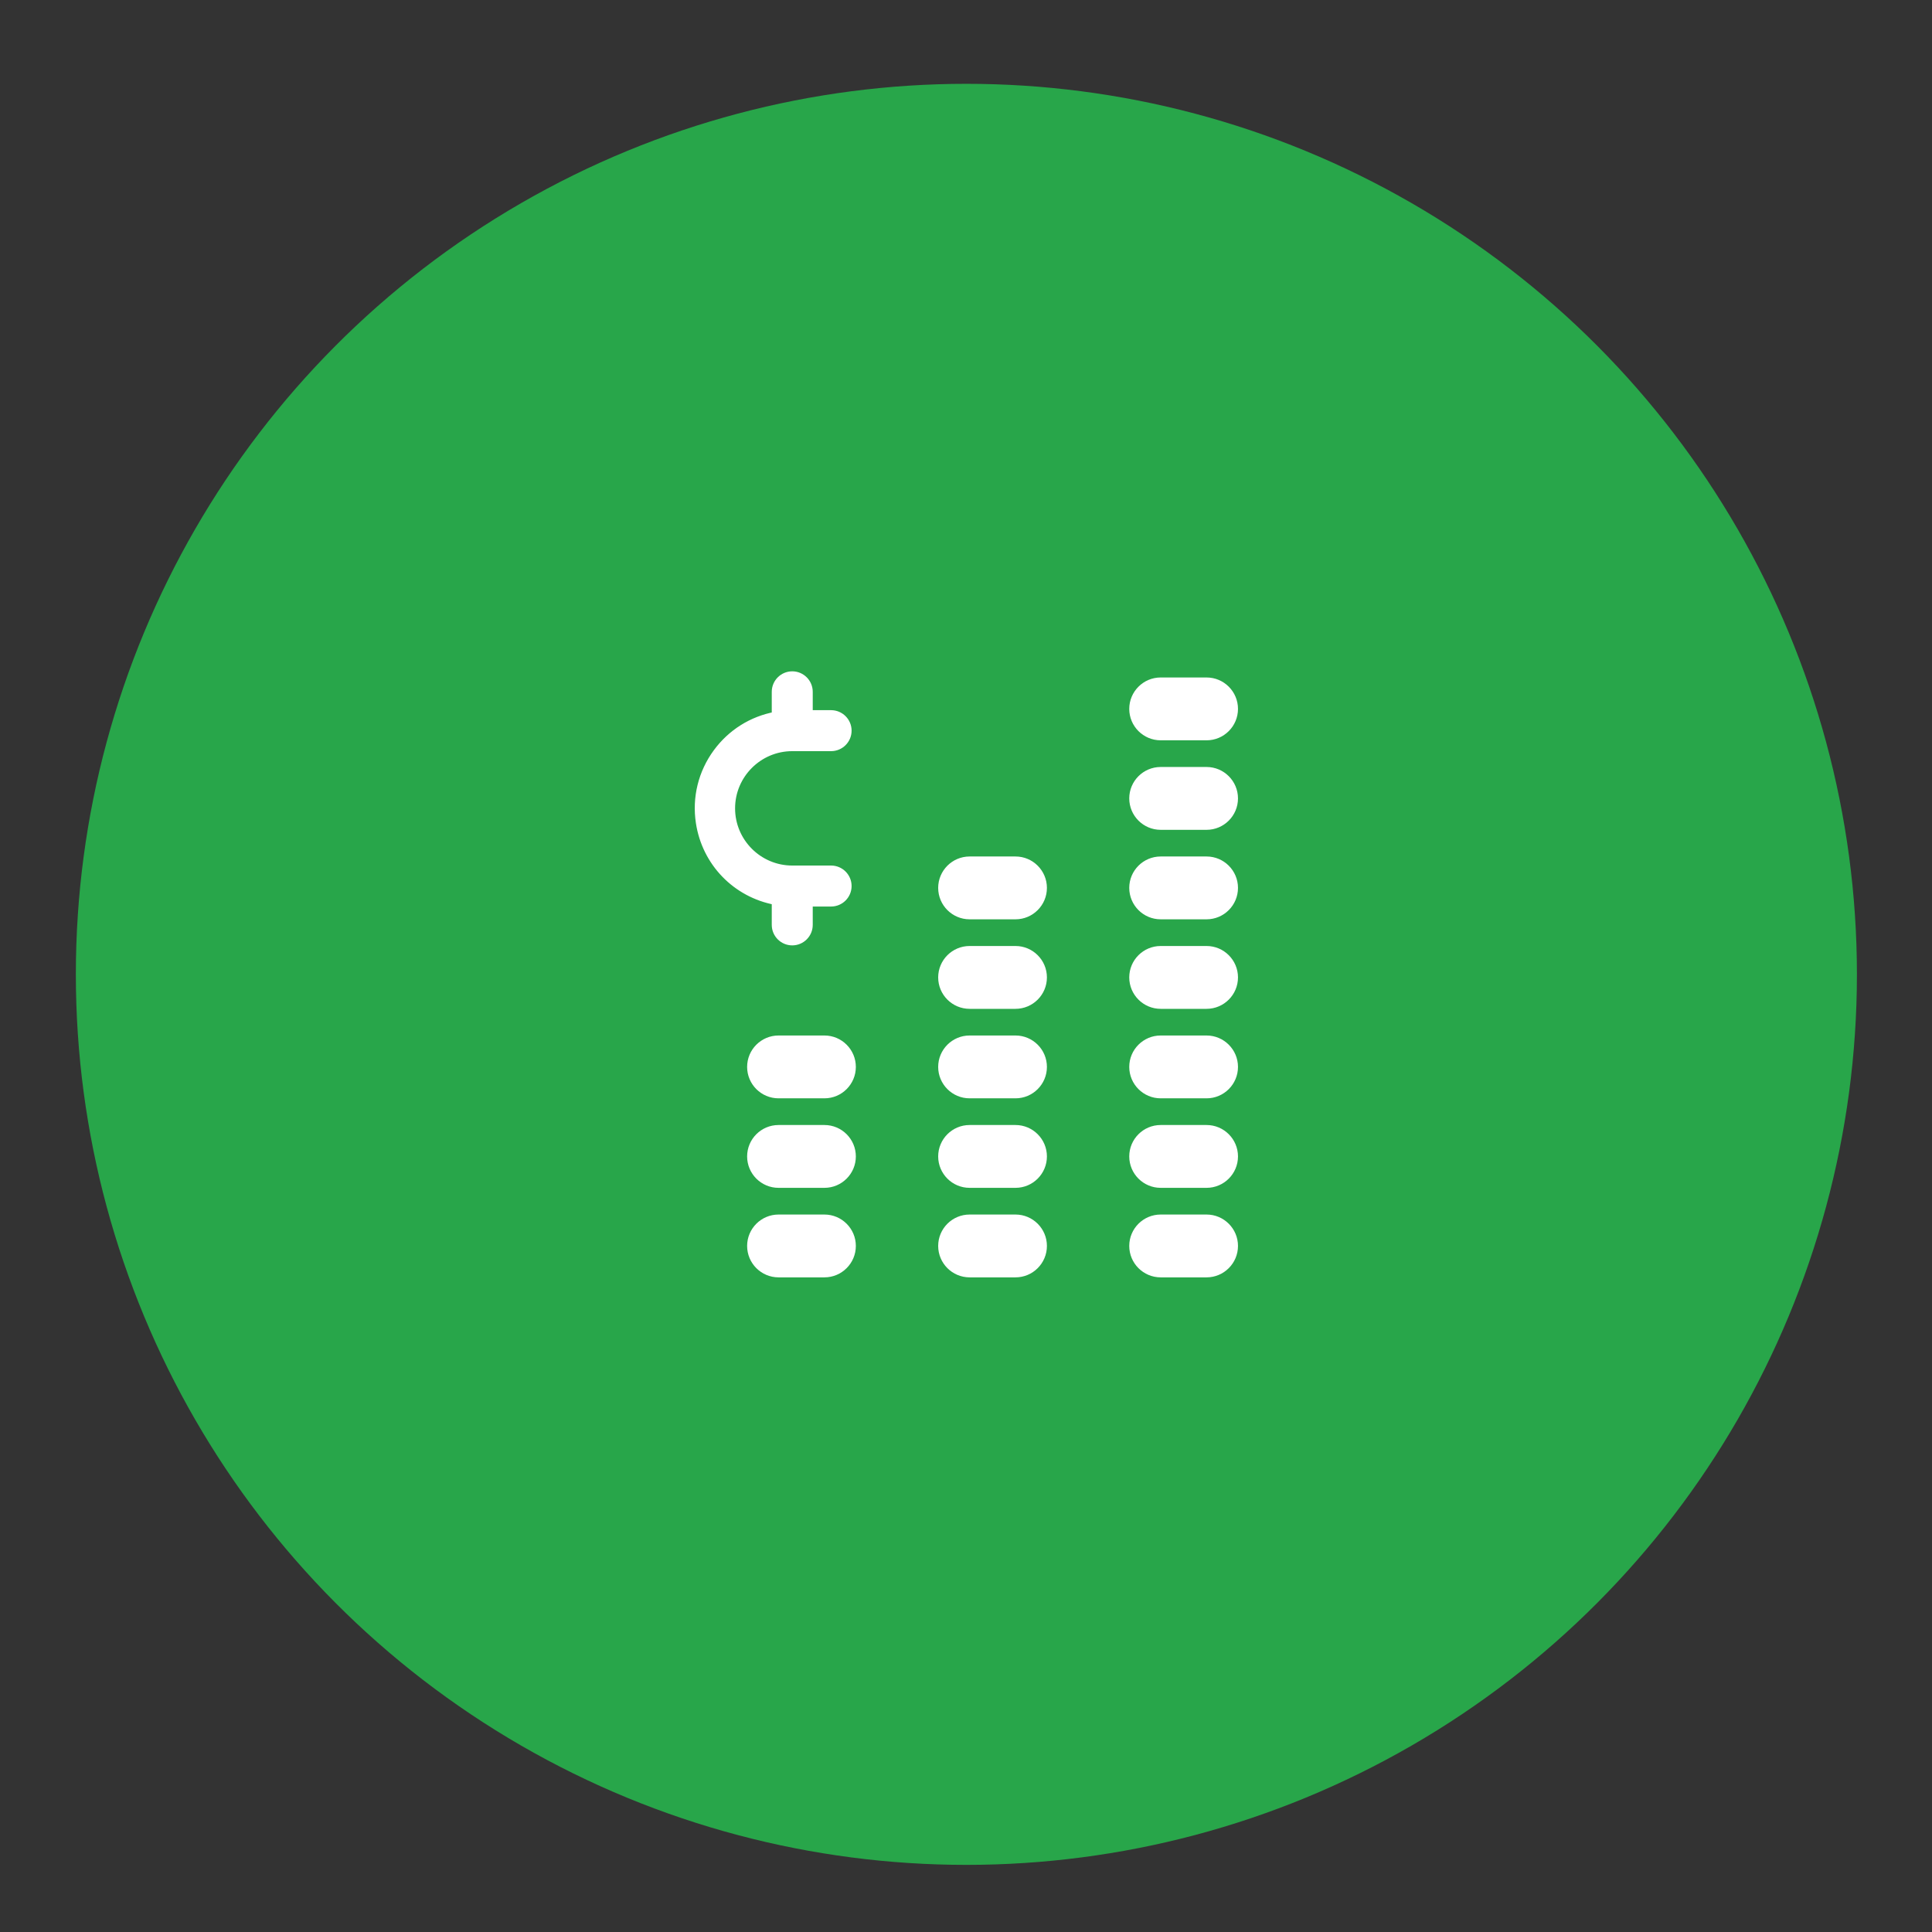 <?xml version="1.0" encoding="utf-8"?>
<!-- Generator: Adobe Illustrator 16.0.0, SVG Export Plug-In . SVG Version: 6.00 Build 0)  -->
<!DOCTYPE svg PUBLIC "-//W3C//DTD SVG 1.1//EN" "http://www.w3.org/Graphics/SVG/1.1/DTD/svg11.dtd">
<svg version="1.1" id="Layer_1" xmlns="http://www.w3.org/2000/svg" xmlns:xlink="http://www.w3.org/1999/xlink" x="0px" y="0px"
	 width="256px" height="256px" viewBox="0 0 256 256" enable-background="new 0 0 256 256" xml:space="preserve">
<rect x="0" y="0" width="256" height="256" fill="#333333" stroke="none"/>
<g display="none">
	<path display="inline" fill="#FFFFFF" d="M-84.835-664.133c37.397-42.354,33.383-107.234-8.929-144.631
		c-26.625-23.553-63.857-31.498-97.854-21.135l0.328,19.783c28.876-10.977,61.604-5.201,85.032,15.482
		c34.529,30.516,37.806,83.477,7.291,118.006l-2.949,3.359l-12.329-10.896l0.615,38.135l37.928-4.096l-12.041-10.65L-84.835-664.133
		z"/>
	<path display="inline" fill="#FFFFFF" d="M-216.931-669.295c-34.529-30.516-37.806-83.477-7.291-118.006l2.99-3.359l12.206,10.773
		l-0.614-38.133l-37.929,4.096l12.205,10.771l-2.989,3.359c-37.396,42.311-33.424,107.191,8.929,144.629
		c26.584,23.512,63.734,31.498,97.689,21.219l-0.327-19.785C-160.897-642.875-193.584-648.65-216.931-669.295z"/>
	<path display="inline" fill="#FFFFFF" d="M-147.79-733.07l-1.147,2.213L-147.79-733.07l-0.942-0.49
		c-2.212-1.188-4.014-2.131-5.447-2.867v-32.523c9.134,2.949,9.707,10.814,9.748,12.535l0.041,2.457l14.787,0.041v-2.498
		c0.041-8.234-5.162-24.248-24.576-27.771v-7.414h-14.828v7.332c-9.134,1.598-16.588,6.227-21.135,13.189
		c-5.161,7.945-5.652,17.449-1.27,26.092c3.973,7.863,11.223,11.715,16.015,14.213l0.983,0.531c2.212,1.189,4.014,2.131,5.447,2.867
		v32.523c-9.134-2.949-9.707-10.855-9.748-12.533l-0.041-2.459l-7.373,0.041h-7.414v2.5c0,8.232,5.161,24.248,24.576,27.77v7.414
		h14.828v-7.332c9.134-1.598,16.588-6.227,21.135-13.189c5.202-7.945,5.652-17.449,1.27-26.092
		C-135.748-726.762-142.998-730.57-147.79-733.07z M-169.008-744.252c-3.686-1.965-7.414-4.014-9.175-7.496
		c-1.925-3.768-1.761-7.904,0.45-11.264c1.844-2.826,4.875-4.955,8.725-6.102V-744.252L-169.008-744.252z M-145.455-700.916
		c-1.844,2.826-4.875,4.957-8.725,6.104v-24.863c3.686,1.967,7.414,4.014,9.175,7.496
		C-143.08-708.371-143.244-704.275-145.455-700.916z"/>
</g>
<g transform="translate(0,-1028.362)" display="none">
	<path display="inline" fill="#FFFFFF" d="M-479.403,201.233c-8.253,0-16.519,3.096-22.748,9.326l-57.071,57.094
		c-12.463,12.461-12.463,33.019,0,45.48l61.231,61.233h-70.581v11.156h223.145v-11.156h-36.503l21.794-21.791
		c12.46-12.463,12.462-33.018,0-45.479l-96.536-96.538C-462.904,204.329-471.146,201.232-479.403,201.233z M-479.423,223.35
		c2.481,0,4.976,1.012,6.974,3.01l96.535,96.515c3.992,3.991,3.992,9.932,0,13.924l-35.499,35.497l-2.07,2.071h-52.952l-1.503-1.505
		l-75.508-75.506c-3.994-3.993-3.994-9.934,0-13.926l57.07-57.07C-484.379,224.362-481.907,223.35-479.423,223.35L-479.423,223.35z
		 M-456.979,280.772c-4.545,0.436-7.925,3-10.59,5.664c-6.485,6.486-6.485,17.205,0,23.689c4.41,4.412,15.775,15.776,15.775,15.776
		c2.338,2.34,2.338,5.551,0,7.888c-1.757,1.759-3.113,2.399-3.77,2.463c-0.657,0.112-1.651-0.001-4.096-2.439l-27.633-27.61
		l-7.888,7.888l15.756,15.757l-8.042,8.063l7.889,7.888l8.041-8.062l3.922,3.922c3.89,3.951,8.595,6.149,13.141,5.709
		c4.546-0.447,7.914-3.01,10.568-5.666c6.485-6.483,6.485-17.181,0-23.665c0,0-11.364-11.365-15.776-15.776
		c-2.339-2.338-2.339-5.574,0-7.912c1.747-1.745,3.117-2.374,3.791-2.44c0.674-0.111,1.652-0.111,4.055,2.399h0.021l19.742,19.764
		l7.889-7.889l-7.889-7.89l7.868-7.865l-7.89-7.889l-7.867,7.865l-3.9-3.9C-447.726,282.54-452.435,280.335-456.979,280.772
		L-456.979,280.772z"/>
</g>
<path display="none" fill="#FFFFFF" d="M-848.905-761.21c0,10.997-16.719,10.997-16.719,0v-55.728c0-4.617,3.743-8.359,8.361-8.359
	h211.77c4.613,0,8.358,3.742,8.358,8.359v52.94c0,10.997-16.718,10.997-16.718,0v-44.581h-195.052V-761.21z M-782.231-700.17
	c-7.386-8.073,4.892-19.304,12.276-11.231l10.218,11.177v-58.461c0-10.997,16.721-10.997,16.721,0v58.461l10.213-11.177
	c7.388-8.072,19.664,3.158,12.279,11.231l-24.626,26.939c-3.269,3.675-9.03,3.741-12.368,0.096L-782.231-700.17z M-828.704-798.827
	h154.649c4.615,0,8.356,3.743,8.356,8.358v143.5c0,4.618-3.741,8.361-8.356,8.361h-154.649c-4.615,0-8.357-3.743-8.357-8.361v-143.5
	C-837.062-795.084-833.319-798.827-828.704-798.827L-828.704-798.827z M-682.416-782.109h-137.927v126.784h137.927V-782.109z"/>
<path display="none" fill="#FFFFFF" d="M-460.538-550.226c-65.441,0-117.192,46.851-117.192,103.405
	c0,24.092,9.532,47.433,26.883,65.926c3.435,14.154-0.734,29.154-11.076,39.496c-4.323,4.323-1.265,11.768,4.876,11.768
	c19.642,0,38.579-7.699,52.655-21.267c13.922,4.964,28.65,7.479,43.854,7.479c65.621,0,118.11-46.986,118.11-103.404
	c0-56.447-52.522-103.405-118.11-103.405V-550.226z M-460.538-536.528c57.522,0,104.413,40.293,104.413,89.708
	s-46.891,89.707-104.413,89.707c-15.037,0-29.535-2.827-43.089-8.224c-2.663-1.06-5.702-0.364-7.639,1.749
	c-8.325,9.098-19.15,15.444-30.941,18.361c6.495-12.449,8.157-27.127,4.204-41.029c-0.312-1.095-0.891-2.098-1.686-2.916
	c-15.64-16.108-24.343-36.581-24.343-57.648c0-49.415,46.479-89.708,103.495-89.708H-460.538z M-500.422-461.825
	c-8.272,0-15.003,6.729-15.003,15.003c0,8.271,6.73,15.002,15.003,15.002s15.003-6.73,15.003-15.002
	C-485.419-455.096-492.149-461.825-500.422-461.825z M-460.413-461.825c-8.272,0-15.003,6.729-15.003,15.003
	c0,8.271,6.73,15.002,15.003,15.002s15.002-6.73,15.002-15.002C-445.411-455.096-452.141-461.825-460.413-461.825z
	 M-419.739-461.825c-8.272,0-15.002,6.729-15.002,15.003c0,8.271,6.729,15.002,15.002,15.002s15.004-6.73,15.004-15.002
	C-404.735-455.096-411.467-461.825-419.739-461.825z"/>
<g display="none">
	<path display="inline" fill="#FFFFFF" d="M203.687-383.187l-35.954-29.415c-3.341-2.733-7.62-4.238-12.052-4.238
		c-5.078,0-9.99,2-13.478,5.486l-14.011,14.011c-0.734,0.733-2.06,1.189-3.459,1.189c-1.006,0-1.938-0.23-2.698-0.667l-0.09-0.048
		c-0.218-0.106-0.731-0.378-1.508-0.821c-1.505-0.859-3.11-1.864-4.771-2.983c-5.447-3.675-10.721-8.049-15.673-13.002
		c-4.957-4.957-9.328-10.225-12.992-15.656c-1.12-1.66-2.121-3.261-2.976-4.759c-0.455-0.796-0.733-1.325-1.149-2.11
		c-0.891-1.485-0.488-4.402,0.783-5.675l14.012-14.01c6.827-6.826,7.375-18.041,1.248-25.53l-29.416-35.951
		c-3.31-4.047-8.125-6.367-13.212-6.367c-4.502,0-8.782,1.801-12.052,5.07l-22.179,22.177c-9.558,9.559-9.679,29.579-0.332,54.929
		c8.723,23.656,24.105,47.954,41.148,64.997c26.974,26.974,70.091,48.102,98.159,48.102c9.608,0,16.932-2.451,21.766-7.285
		l22.179-22.178c3.5-3.499,5.295-8.075,5.055-12.885C209.796-375.637,207.54-380.033,203.687-383.187z M56.969-507.112
		l29.416,35.952c0.83,1.016,0.748,2.908-0.165,3.822l-14.012,14.013c-6.47,6.47-7.925,17.294-3.425,25.102
		c0.619,1.233,2.064,3.905,4.792,7.948c4.247,6.294,9.282,12.368,14.966,18.052c5.69,5.689,11.771,10.729,18.07,14.977
		c4.088,2.759,6.77,4.205,7.938,4.787c2.967,1.669,6.448,2.551,10.069,2.551c5.747,0,11.224-2.18,15.024-5.98l14.012-14.012
		c0.869-0.865,2.854-0.956,3.821-0.166l35.954,29.416c0.268,0.219,0.42,0.448,0.43,0.646c0.013,0.25-0.202,0.504-0.331,0.633
		l-22.177,22.177c-1.969,1.969-5.396,2.967-10.188,2.967c-20.323,0-61.776-18.724-86.835-43.782
		c-13.911-13.91-27.354-34.716-35.962-55.653c-8.306-20.205-10.166-36.057-4.854-41.369l22.177-22.177
		c0.211-0.211,0.427-0.326,0.609-0.326C56.58-507.537,56.839-507.271,56.969-507.112z"/>
	<path display="inline" fill="#FFFFFF" d="M128.157-499.945c31.915,0,57.88,25.965,57.88,57.879c0,4.466,3.633,8.099,8.098,8.099
		s8.098-3.633,8.098-8.099c0-40.845-33.23-74.074-74.075-74.074c-4.465,0-8.098,3.633-8.098,8.098S123.692-499.945,128.157-499.945z
		"/>
	<path display="inline" fill="#FFFFFF" d="M128.157-555.728c-4.465,0-8.098,3.633-8.098,8.098s3.633,8.098,8.098,8.098
		c53.743,0,97.467,43.723,97.467,97.466c0,4.466,3.633,8.099,8.098,8.099s8.098-3.633,8.098-8.099
		C241.819-504.739,190.831-555.728,128.157-555.728z"/>
</g>
<g display="none">
	<path display="inline" fill="#FFFFFF" d="M-353.206-179.859l-14.328-1.817c-1.629-5.219-3.714-10.332-6.221-15.256l8.809-11.41
		c3.937-4.923,3.484-12.328-0.998-16.544l-18.994-18.995c-2.354-2.354-5.479-3.649-8.798-3.649c-2.795,0-5.531,0.957-7.656,2.658
		l-11.458,8.845c-4.92-2.505-10.034-4.591-15.255-6.221l-1.795-14.15c-0.651-6.183-6.157-11.025-12.534-11.025h-27.163
		c-6.257,0-11.518,4.562-12.51,10.847l-1.814,14.096c-5.225,1.631-10.342,3.717-15.266,6.225l-11.172-8.577
		c-2.172-1.739-4.937-2.696-7.783-2.696c-3.363,0-6.552,1.345-8.76,3.691l-18.996,18.995c-4.482,4.483-4.893,11.577-0.991,16.454
		l8.845,11.458c-2.506,4.922-4.592,10.036-6.221,15.256l-14.149,1.794c-6.184,0.651-11.026,6.157-11.026,12.534v26.931
		c0,6.257,4.562,11.519,10.848,12.511l14.328,1.817c1.623,5.203,3.702,10.304,6.199,15.213l-9.014,11.215l-0.072,0.093
		c-3.883,5.179-3.422,12.24,1.064,16.456l18.994,18.994c2.355,2.354,5.479,3.651,8.799,3.651c2.795,0,5.531-0.957,7.656-2.657
		l11.457-8.846c4.924,2.507,10.037,4.592,15.256,6.221l1.794,14.148c0.65,6.184,6.155,11.028,12.534,11.028h26.932
		c6.257,0,11.518-4.563,12.51-10.849l1.818-14.328c5.218-1.629,10.332-3.714,15.256-6.221l11.409,8.809
		c2.173,1.737,4.937,2.694,7.783,2.694c0,0,0,0,0.001,0c3.363,0,6.552-1.345,8.759-3.693l18.994-18.993
		c4.484-4.483,4.896-11.577,0.994-16.454l-8.846-11.458c2.507-4.923,4.592-10.036,6.221-15.256l14.148-1.793
		c6.185-0.651,11.028-6.158,11.028-12.536v-26.618C-342.33-173.456-346.878-178.859-353.206-179.859z M-381.568-135.048
		c-1.8,7.354-4.697,14.391-8.649,20.98c-1.691,2.953-1.475,6.573,0.533,9.032l10.149,13.077l-14.667,14.667l-13.311-10.373
		c-2.407-1.968-6.168-2.179-9.034-0.537l-0.106,0.063c-6.33,3.928-13.399,6.828-21.06,8.631c-3.236,0.811-5.69,3.586-6.104,6.889
		l-2.153,16.455h-20.788l-2.152-16.436c-0.416-3.322-2.869-6.098-6.131-6.914c-7.39-1.792-14.462-4.691-21.02-8.617
		c-1.196-0.773-2.751-1.232-4.182-1.232c-1.803,0-3.447,0.549-4.93,1.665l-13.118,10.179l-14.671-14.671l10.147-13.077
		c2.009-2.458,2.227-6.076,0.537-9.03l-0.064-0.108c-3.929-6.33-6.829-13.399-8.632-21.059c-0.828-3.306-3.447-5.702-6.656-6.104
		l-16.455-2.155v-20.786l16.434-2.153c3.471-0.432,6.203-3.002,6.723-6.288c1.799-7.354,4.697-14.392,8.651-20.983
		c1.689-2.954,1.472-6.573-0.536-9.031l-10.148-13.076l14.671-14.672l13.078,10.149c2.405,1.964,6.165,2.173,9.028,0.537l0.11-0.065
		c6.329-3.93,13.397-6.83,21.056-8.633c3.237-0.809,5.691-3.584,6.105-6.887l2.154-16.455h20.788l2.151,16.436
		c0.416,3.322,2.87,6.098,6.131,6.912c7.412,1.797,14.505,4.709,21.145,8.692c2.866,1.637,6.623,1.425,9.027-0.537l13.077-10.149
		l14.702,14.703l-10.196,13.532c-1.992,2.458-2.203,6.064-0.519,9.01l0.064,0.107c3.93,6.332,6.83,13.401,8.631,21.058
		c0.827,3.306,3.447,5.702,6.656,6.104l16.455,2.154v20.586l-16.201,2.121C-378.317-140.905-381.049-138.335-381.568-135.048z"/>
	<path display="inline" fill="#FFFFFF" d="M-456.132-209.851c-30.86,0-55.968,25.106-55.968,55.967s25.107,55.968,55.968,55.968
		s55.968-25.107,55.968-55.968S-425.271-209.851-456.132-209.851z M-456.132-113.971c-22.008,0-39.913-17.905-39.913-39.913
		s17.905-39.912,39.913-39.912s39.913,17.904,39.913,39.912S-434.124-113.971-456.132-113.971z"/>
</g>
<path display="none" fill="#333333" d="M524.966-775.751c-3.184-3.183-7.449-4.936-12.012-4.936c-4.562,0-8.828,1.753-12.012,4.937
	l-77.566,77.566l-77.575-77.319c-3.192-3.192-7.457-4.946-12.02-4.946c-4.532,0-8.772,1.73-11.949,4.876
	c-3.231,3.431-4.939,7.604-4.939,12.074c0,4.343,1.8,8.739,4.942,12.077l89.447,89.208c3.399,3.194,7.688,4.952,12.086,4.952
	c4.667,0,8.82-1.687,12.012-4.879l89.586-89.586C531.59-758.35,531.59-769.127,524.966-775.751z"/>
<path display="none" fill="#333333" d="M128.638-255.691c-3.183,3.184-4.936,7.449-4.936,12.012s1.753,8.828,4.937,12.012
	l77.566,77.566l-77.319,77.576c-3.192,3.191-4.946,7.457-4.946,12.02c0,4.531,1.73,8.771,4.876,11.949
	c3.431,3.23,7.604,4.939,12.074,4.939c4.343,0,8.739-1.801,12.077-4.943l89.208-89.447c3.194-3.398,4.952-7.688,4.952-12.086
	c0-4.666-1.687-8.82-4.879-12.012l-89.586-89.586C146.039-262.314,135.262-262.314,128.638-255.691z"/>
<path display="none" fill="#333333" d="M18.21-255.691c-3.183,3.184-4.936,7.449-4.936,12.012s1.753,8.828,4.937,12.012
	l77.566,77.566L18.458-76.525c-3.192,3.191-4.946,7.457-4.946,12.02c0,4.531,1.73,8.771,4.876,11.949
	c3.431,3.23,7.604,4.939,12.074,4.939c4.343,0,8.739-1.801,12.077-4.943l89.208-89.447c3.194-3.398,4.952-7.688,4.952-12.086
	c0-4.666-1.687-8.82-4.879-12.012l-89.586-89.586C35.611-262.314,24.834-262.314,18.21-255.691z"/>
<path display="none" fill="#FFFFFF" d="M229.553-775.751c-3.184-3.183-7.449-4.936-12.012-4.936c-4.562,0-8.828,1.753-12.012,4.937
	l-77.566,77.566l-77.575-77.319c-3.192-3.192-7.457-4.946-12.02-4.946c-4.532,0-8.772,1.73-11.949,4.876
	c-3.231,3.431-4.939,7.604-4.939,12.074c0,4.343,1.8,8.739,4.942,12.077l89.447,89.208c3.399,3.194,7.688,4.952,12.086,4.952
	c4.667,0,8.82-1.687,12.012-4.879l89.586-89.586C236.177-758.35,236.177-769.127,229.553-775.751z"/>
<g display="none">
	<path display="inline" fill="#333333" d="M302.634-213.102c0.667,1.622,1.65,3.099,2.888,4.341l39.943,39.937
		c5.287,5.11,13.717,4.963,18.822-0.324c4.984-5.158,4.984-13.342,0-18.499l-17.226-17.227h180.872
		c7.353,0,13.315-5.959,13.315-13.312s-5.963-13.315-13.315-13.315H347.062l17.212-17.217c5.106-5.286,4.962-13.716-0.326-18.823
		c-5.16-4.983-13.34-4.983-18.497,0L305.508-227.6c-3.808,3.809-4.947,9.537-2.89,14.513L302.634-213.102z"/>
	<path display="inline" fill="#333333" d="M540.224-90.143c-0.669-1.62-1.65-3.097-2.89-4.34l-39.942-39.938
		c-5.287-5.107-13.717-4.963-18.823,0.328c-4.984,5.16-4.984,13.336,0,18.498l17.227,17.227H314.923
		c-7.354,0-13.315,5.959-13.315,13.312s5.962,13.315,13.315,13.315h180.872l-17.212,17.217c-5.288,5.105-5.438,13.534-0.329,18.821
		c5.11,5.288,13.537,5.436,18.826,0.326c0.108-0.105,0.217-0.218,0.326-0.326l39.942-39.942c3.807-3.807,4.947-9.533,2.889-14.511
		L540.224-90.143z"/>
</g>
<g display="none">
	<circle display="inline" fill="#2A88C9" cx="-160.618" cy="126.806" r="118"/>
	<g display="inline">
		<path fill="#FFFFFF" stroke="#FFFFFF" stroke-miterlimit="10" d="M-130.307,101.665c1.68,1.496,3.825,2.314,6.09,2.314
			c2.482,0,4.807-0.975,6.544-2.745c1.717-1.749,2.649-4.061,2.627-6.51s-0.998-4.743-2.746-6.459
			c-1.686-1.655-3.901-2.583-6.257-2.624l-0.176-0.003c-5.052,0-9.164,4.11-9.167,9.162c0,1.424,0.333,2.833,0.967,4.101
			l-8.666,7.263c-1.742-2.029-4.246-3.183-6.947-3.183c-2.028,0-3.954,0.654-5.569,1.892c-0.672,0.516-1.267,1.118-1.771,1.795
			l-9.925-6.395c0.01-0.168,0.016-0.337,0.016-0.507c0.003-2.451-0.949-4.755-2.68-6.489c-1.731-1.734-4.033-2.69-6.492-2.692
			c-5.052,0-9.167,4.11-9.174,9.163c0,1.467,0.353,2.917,1.023,4.216l-10.31,10.077c-1.264-0.624-2.66-0.952-4.063-0.952
			c-3.373,0-6.471,1.839-8.085,4.799c-2.426,4.452-0.777,10.05,3.676,12.478c1.348,0.733,2.867,1.122,4.393,1.122
			c3.374,0,6.473-1.838,8.086-4.797c1.85-3.399,1.341-7.651-1.208-10.52l9.678-9.461c1.665,1.44,3.772,2.229,5.988,2.229
			c2.518,0,4.864-0.999,6.607-2.813c0.66-0.688,1.203-1.463,1.618-2.311l9.326,6.011c-1.246,4.723,1.456,9.648,6.167,11.104
			c0.882,0.272,1.792,0.41,2.706,0.41c4.049,0,7.57-2.601,8.765-6.471c0.566-1.832,0.538-3.817-0.072-5.633L-130.307,101.665z
			 M-124.218,89.117c3.14,0,5.693,2.554,5.693,5.692c-0.005,3.138-2.559,5.691-5.693,5.694c-3.141,0-5.695-2.554-5.695-5.693
			S-127.358,89.117-124.218,89.117z M-196.967,127.964c-3.14,0-5.693-2.554-5.693-5.693s2.554-5.694,5.693-5.694
			c3.141,0,5.695,2.555,5.695,5.693C-191.276,125.407-193.831,127.961-196.967,127.964z M-174.46,105.459
			c-3.141,0-5.695-2.554-5.695-5.693c0-3.141,2.555-5.695,5.695-5.695c3.14,0,5.694,2.555,5.694,5.694
			C-168.77,102.9-171.324,105.454-174.46,105.459z M-148.033,117.849c-3.14,0-5.693-2.556-5.693-5.696
			c0-3.139,2.554-5.691,5.693-5.691c3.141,0,5.696,2.553,5.696,5.69C-142.341,115.289-144.896,117.845-148.033,117.849z"/>
		<path fill="#FFFFFF" stroke="#FFFFFF" stroke-miterlimit="10" d="M-165.549,122.364h-12.804c-0.959,0-1.739,0.78-1.739,1.739
			v42.129c0,0.959,0.78,1.739,1.739,1.739h12.804c0.959,0,1.739-0.78,1.739-1.739v-42.129
			C-163.81,123.145-164.59,122.364-165.549,122.364z M-167.288,164.493h-9.325v-38.651h9.325V164.493z"/>
		<path fill="#FFFFFF" stroke="#FFFFFF" stroke-miterlimit="10" d="M-189.298,141.57h-12.804c-0.959,0-1.739,0.78-1.739,1.739
			v22.923c0,0.959,0.78,1.739,1.739,1.739h12.804c0.959,0,1.739-0.78,1.739-1.739V143.31
			C-187.559,142.351-188.339,141.57-189.298,141.57z M-191.244,164.493h-9.119v-19.444h9.119V164.493z"/>
		<path fill="#FFFFFF" stroke="#FFFFFF" stroke-miterlimit="10" d="M-141.799,134.342h-12.805c-0.959,0-1.739,0.78-1.739,1.739
			v30.151c0,0.959,0.78,1.739,1.739,1.739h12.805c0.959,0,1.738-0.78,1.738-1.739v-30.151
			C-140.061,135.122-140.84,134.342-141.799,134.342z M-143.538,164.493h-9.326V137.82h9.326V164.493z"/>
		<path fill="#FFFFFF" stroke="#FFFFFF" stroke-miterlimit="10" d="M-117.844,122.364h-12.804c-0.959,0-1.739,0.78-1.739,1.739
			v42.129c0,0.959,0.78,1.739,1.739,1.739h12.804c0.959,0,1.739-0.78,1.739-1.739v-42.129
			C-116.104,123.145-116.885,122.364-117.844,122.364z M-119.789,164.493h-9.119v-38.651h9.119V164.493z"/>
	</g>
</g>
<g>
	<circle fill="#28A64A" cx="128.051" cy="129.106" r="118"/>
	<g>
		<path fill="#FFFFFF" stroke="#FFFFFF" stroke-miterlimit="10" d="M109.242,161.432h-6.082c-2.02,0-3.662,1.643-3.662,3.662
			s1.643,3.663,3.662,3.663h6.082c2.02,0,3.662-1.644,3.662-3.663S111.262,161.432,109.242,161.432z"/>
		<path fill="#FFFFFF" stroke="#FFFFFF" stroke-miterlimit="10" d="M134.56,161.432h-6.083c-2.02,0-3.663,1.643-3.663,3.662
			s1.644,3.663,3.663,3.663h6.083c2.02,0,3.662-1.644,3.662-3.663S136.579,161.432,134.56,161.432z"/>
		<path fill="#FFFFFF" stroke="#FFFFFF" stroke-miterlimit="10" d="M159.877,161.432h-6.083c-2.02,0-3.662,1.643-3.662,3.662
			s1.643,3.663,3.662,3.663h6.083c2.02,0,3.663-1.644,3.663-3.663S161.896,161.432,159.877,161.432z"/>
		<path fill="#FFFFFF" stroke="#FFFFFF" stroke-miterlimit="10" d="M109.242,149.57h-6.082c-2.02,0-3.662,1.644-3.662,3.663
			s1.643,3.662,3.662,3.662h6.082c2.02,0,3.662-1.643,3.662-3.662S111.262,149.57,109.242,149.57z"/>
		<path fill="#FFFFFF" stroke="#FFFFFF" stroke-miterlimit="10" d="M109.242,137.709h-6.082c-2.02,0-3.662,1.644-3.662,3.663
			s1.643,3.662,3.662,3.662h6.082c2.02,0,3.662-1.643,3.662-3.662S111.262,137.709,109.242,137.709z"/>
		<path fill="#FFFFFF" stroke="#FFFFFF" stroke-miterlimit="10" d="M134.56,149.57h-6.083c-2.02,0-3.663,1.644-3.663,3.663
			s1.644,3.662,3.663,3.662h6.083c2.02,0,3.662-1.643,3.662-3.662S136.579,149.57,134.56,149.57z"/>
		<path fill="#FFFFFF" stroke="#FFFFFF" stroke-miterlimit="10" d="M134.56,137.709h-6.083c-2.02,0-3.663,1.644-3.663,3.663
			s1.644,3.662,3.663,3.662h6.083c2.02,0,3.662-1.643,3.662-3.662S136.579,137.709,134.56,137.709z"/>
		<path fill="#FFFFFF" stroke="#FFFFFF" stroke-miterlimit="10" d="M159.877,149.57h-6.083c-2.02,0-3.662,1.644-3.662,3.663
			s1.643,3.662,3.662,3.662h6.083c2.02,0,3.663-1.643,3.663-3.662S161.896,149.57,159.877,149.57z"/>
		<path fill="#FFFFFF" stroke="#FFFFFF" stroke-miterlimit="10" d="M159.877,137.709h-6.083c-2.02,0-3.662,1.644-3.662,3.663
			s1.643,3.662,3.662,3.662h6.083c2.02,0,3.663-1.643,3.663-3.662S161.896,137.709,159.877,137.709z"/>
		<path fill="#FFFFFF" stroke="#FFFFFF" stroke-miterlimit="10" d="M134.56,125.85h-6.083c-2.02,0-3.663,1.644-3.663,3.663
			s1.644,3.663,3.663,3.663h6.083c2.02,0,3.662-1.644,3.662-3.663S136.579,125.85,134.56,125.85z"/>
		<path fill="#FFFFFF" stroke="#FFFFFF" stroke-miterlimit="10" d="M134.56,113.989h-6.083c-2.02,0-3.663,1.643-3.663,3.662
			s1.644,3.663,3.663,3.663h6.083c2.02,0,3.662-1.644,3.662-3.663S136.579,113.989,134.56,113.989z"/>
		<path fill="#FFFFFF" stroke="#FFFFFF" stroke-miterlimit="10" d="M159.877,125.85h-6.083c-2.02,0-3.662,1.644-3.662,3.663
			s1.643,3.663,3.662,3.663h6.083c2.02,0,3.663-1.644,3.663-3.663S161.896,125.85,159.877,125.85z"/>
		<path fill="#FFFFFF" stroke="#FFFFFF" stroke-miterlimit="10" d="M159.877,113.989h-6.083c-2.02,0-3.662,1.643-3.662,3.662
			s1.643,3.663,3.662,3.663h6.083c2.02,0,3.663-1.644,3.663-3.663S161.896,113.989,159.877,113.989z"/>
		<path fill="#FFFFFF" stroke="#FFFFFF" stroke-miterlimit="10" d="M159.877,102.13h-6.083c-2.02,0-3.662,1.644-3.662,3.663
			s1.643,3.663,3.662,3.663h6.083c2.02,0,3.663-1.644,3.663-3.663S161.896,102.13,159.877,102.13z"/>
		<path fill="#FFFFFF" stroke="#FFFFFF" stroke-miterlimit="10" d="M153.794,97.595h6.083c2.02,0,3.663-1.643,3.663-3.662
			c0-2.021-1.644-3.664-3.663-3.664h-6.083c-2.02,0-3.662,1.644-3.662,3.664C150.132,95.952,151.774,97.595,153.794,97.595z"/>
		<path fill="#FFFFFF" stroke="#FFFFFF" stroke-miterlimit="10" d="M102.762,122.551c0,1.223,0.993,2.217,2.215,2.217
			s2.215-0.994,2.215-2.217v-2.931h2.932c1.222,0,2.216-0.994,2.216-2.216s-0.994-2.215-2.216-2.215h-5.146
			c-4.453,0-8.076-3.624-8.076-8.078c0-4.455,3.623-8.079,8.076-8.079h5.146c1.222,0,2.216-0.993,2.216-2.214
			c0-1.223-0.994-2.217-2.216-2.217h-2.932v-2.931c0-1.222-0.993-2.216-2.215-2.216s-2.215,0.994-2.215,2.216v3.147
			c-3.127,0.584-5.873,2.307-7.768,4.883c-1.979,2.692-2.793,5.994-2.288,9.297c0.806,5.297,4.821,9.429,10.056,10.406V122.551z"/>
	</g>
</g>
<g display="none">
	<circle display="inline" fill="#ED1F24" cx="422.677" cy="129.567" r="118"/>
	<g display="inline">
		<path fill="#FFFFFF" stroke="#FFFFFF" stroke-miterlimit="10" d="M435.184,136.619c2.241,0,4.182-0.791,5.763-2.349
			c1.604-1.548,2.416-3.447,2.416-5.644c0-2.194-0.813-4.1-2.414-5.662c-1.585-1.547-3.524-2.331-5.765-2.331
			c-2.237,0-4.184,0.783-5.787,2.332c-1.587,1.563-2.392,3.468-2.392,5.661c0,2.195,0.805,4.094,2.394,5.643
			C430.998,135.828,432.944,136.619,435.184,136.619z M437.965,131.328c-0.773,0.765-1.683,1.136-2.781,1.136
			c-1.1,0-2.017-0.372-2.803-1.138c-0.77-0.752-1.144-1.635-1.144-2.699c0-1.066,0.375-1.956,1.141-2.715
			c0.787-0.756,1.705-1.123,2.806-1.123c1.1,0,2.011,0.366,2.783,1.12c0.782,0.763,1.162,1.651,1.162,2.718
			C439.129,129.69,438.75,130.573,437.965,131.328z"/>
		<path fill="#FFFFFF" stroke="#FFFFFF" stroke-miterlimit="10" d="M455.391,140.351c-2.239,0-4.185,0.783-5.786,2.332
			c-1.588,1.563-2.393,3.467-2.393,5.66c0,2.194,0.806,4.093,2.394,5.642c1.599,1.561,3.545,2.352,5.785,2.352
			c2.241,0,4.182-0.792,5.764-2.35c1.603-1.549,2.415-3.447,2.415-5.644c0-2.194-0.813-4.1-2.413-5.661
			C459.571,141.135,457.632,140.351,455.391,140.351z M458.172,151.044c-0.773,0.765-1.684,1.137-2.781,1.137
			c-1.099,0-2.016-0.373-2.803-1.139c-0.769-0.751-1.142-1.634-1.142-2.699c0-1.067,0.374-1.957,1.138-2.714
			c0.788-0.756,1.706-1.123,2.807-1.123c1.1,0,2.01,0.366,2.783,1.119c0.783,0.764,1.163,1.652,1.163,2.718
			C459.337,149.406,458.957,150.288,458.172,151.044z"/>
		<polygon fill="#FFFFFF" stroke="#FFFFFF" stroke-miterlimit="10" points="461.453,119.785 426.122,154.258 429.122,157.185 
			464.453,122.711 		"/>
		<path fill="#FFFFFF" stroke="#FFFFFF" stroke-miterlimit="10" d="M399.246,97.483c-5.861,0-10.397,1.602-13.483,4.76
			c-3.083,3.156-4.646,7.626-4.646,13.285v28.079c0,5.632,1.555,10.094,4.622,13.262c3.072,3.173,7.616,4.782,13.507,4.782
			c5.863,0,10.4-1.602,13.484-4.759c3.083-3.156,4.646-7.625,4.646-13.285v-28.079c0-5.688-1.556-10.165-4.624-13.307
			C409.681,99.078,405.136,97.483,399.246,97.483z M390.783,115.528c0-2.86,0.686-5.07,2.037-6.568
			c1.34-1.483,3.501-2.235,6.426-2.235s5.086,0.752,6.426,2.235c1.353,1.499,2.038,3.709,2.038,6.568v28.079
			c0,2.859-0.692,5.069-2.057,6.566c-1.354,1.484-3.51,2.237-6.407,2.237c-2.896,0-5.052-0.753-6.406-2.237
			c-1.364-1.496-2.057-3.706-2.057-6.566V115.528z"/>
	</g>
</g>
<g display="none">
	<circle display="inline" fill="#5C7080" cx="-750.854" cy="428.965" r="118"/>
	<g display="inline">
		<path fill="#FFFFFF" stroke="#FFFFFF" stroke-miterlimit="10" d="M-773.701,412h-4.215v-11.346h-4.235V412h-4.213
			c-1.306,0-2.117,0.812-2.117,2.117v41.006c0,1.307,0.811,2.118,2.117,2.118h4.213v10.286h4.235v-10.286h4.215
			c1.018,0,2.117-0.81,2.117-2.118v-41.006C-771.583,412.81-772.683,412-773.701,412z M-775.819,453.006h-8.429v-36.771h8.429
			V453.006z"/>
		<path fill="#FFFFFF" stroke="#FFFFFF" stroke-miterlimit="10" d="M-748.072,391.195h-4.215v-9.792h-4.235v9.792h-4.214
			c-1.307,0-2.116,1.099-2.116,2.117v41.309c0,1.019,0.809,2.117,2.116,2.117h4.214v10.324h4.235v-10.324h4.215
			c1.009,0,2.116-1.108,2.116-2.117v-41.309C-745.956,392.304-747.063,391.195-748.072,391.195z M-750.189,432.503h-8.429V395.43
			h8.429V432.503z"/>
		<path fill="#FFFFFF" stroke="#FFFFFF" stroke-miterlimit="10" d="M-722.443,412h-4.214v-11.346h-4.236V412h-4.214
			c-1.306,0-2.117,0.812-2.117,2.117v41.006c0,1.307,0.812,2.118,2.117,2.118h4.214v10.286h4.236v-10.286h4.214
			c1.018,0,2.116-0.81,2.116-2.118v-41.006C-720.327,412.81-721.426,412-722.443,412z M-724.562,453.006h-8.429v-36.771h8.429
			V453.006z"/>
	</g>
</g>
</svg>
